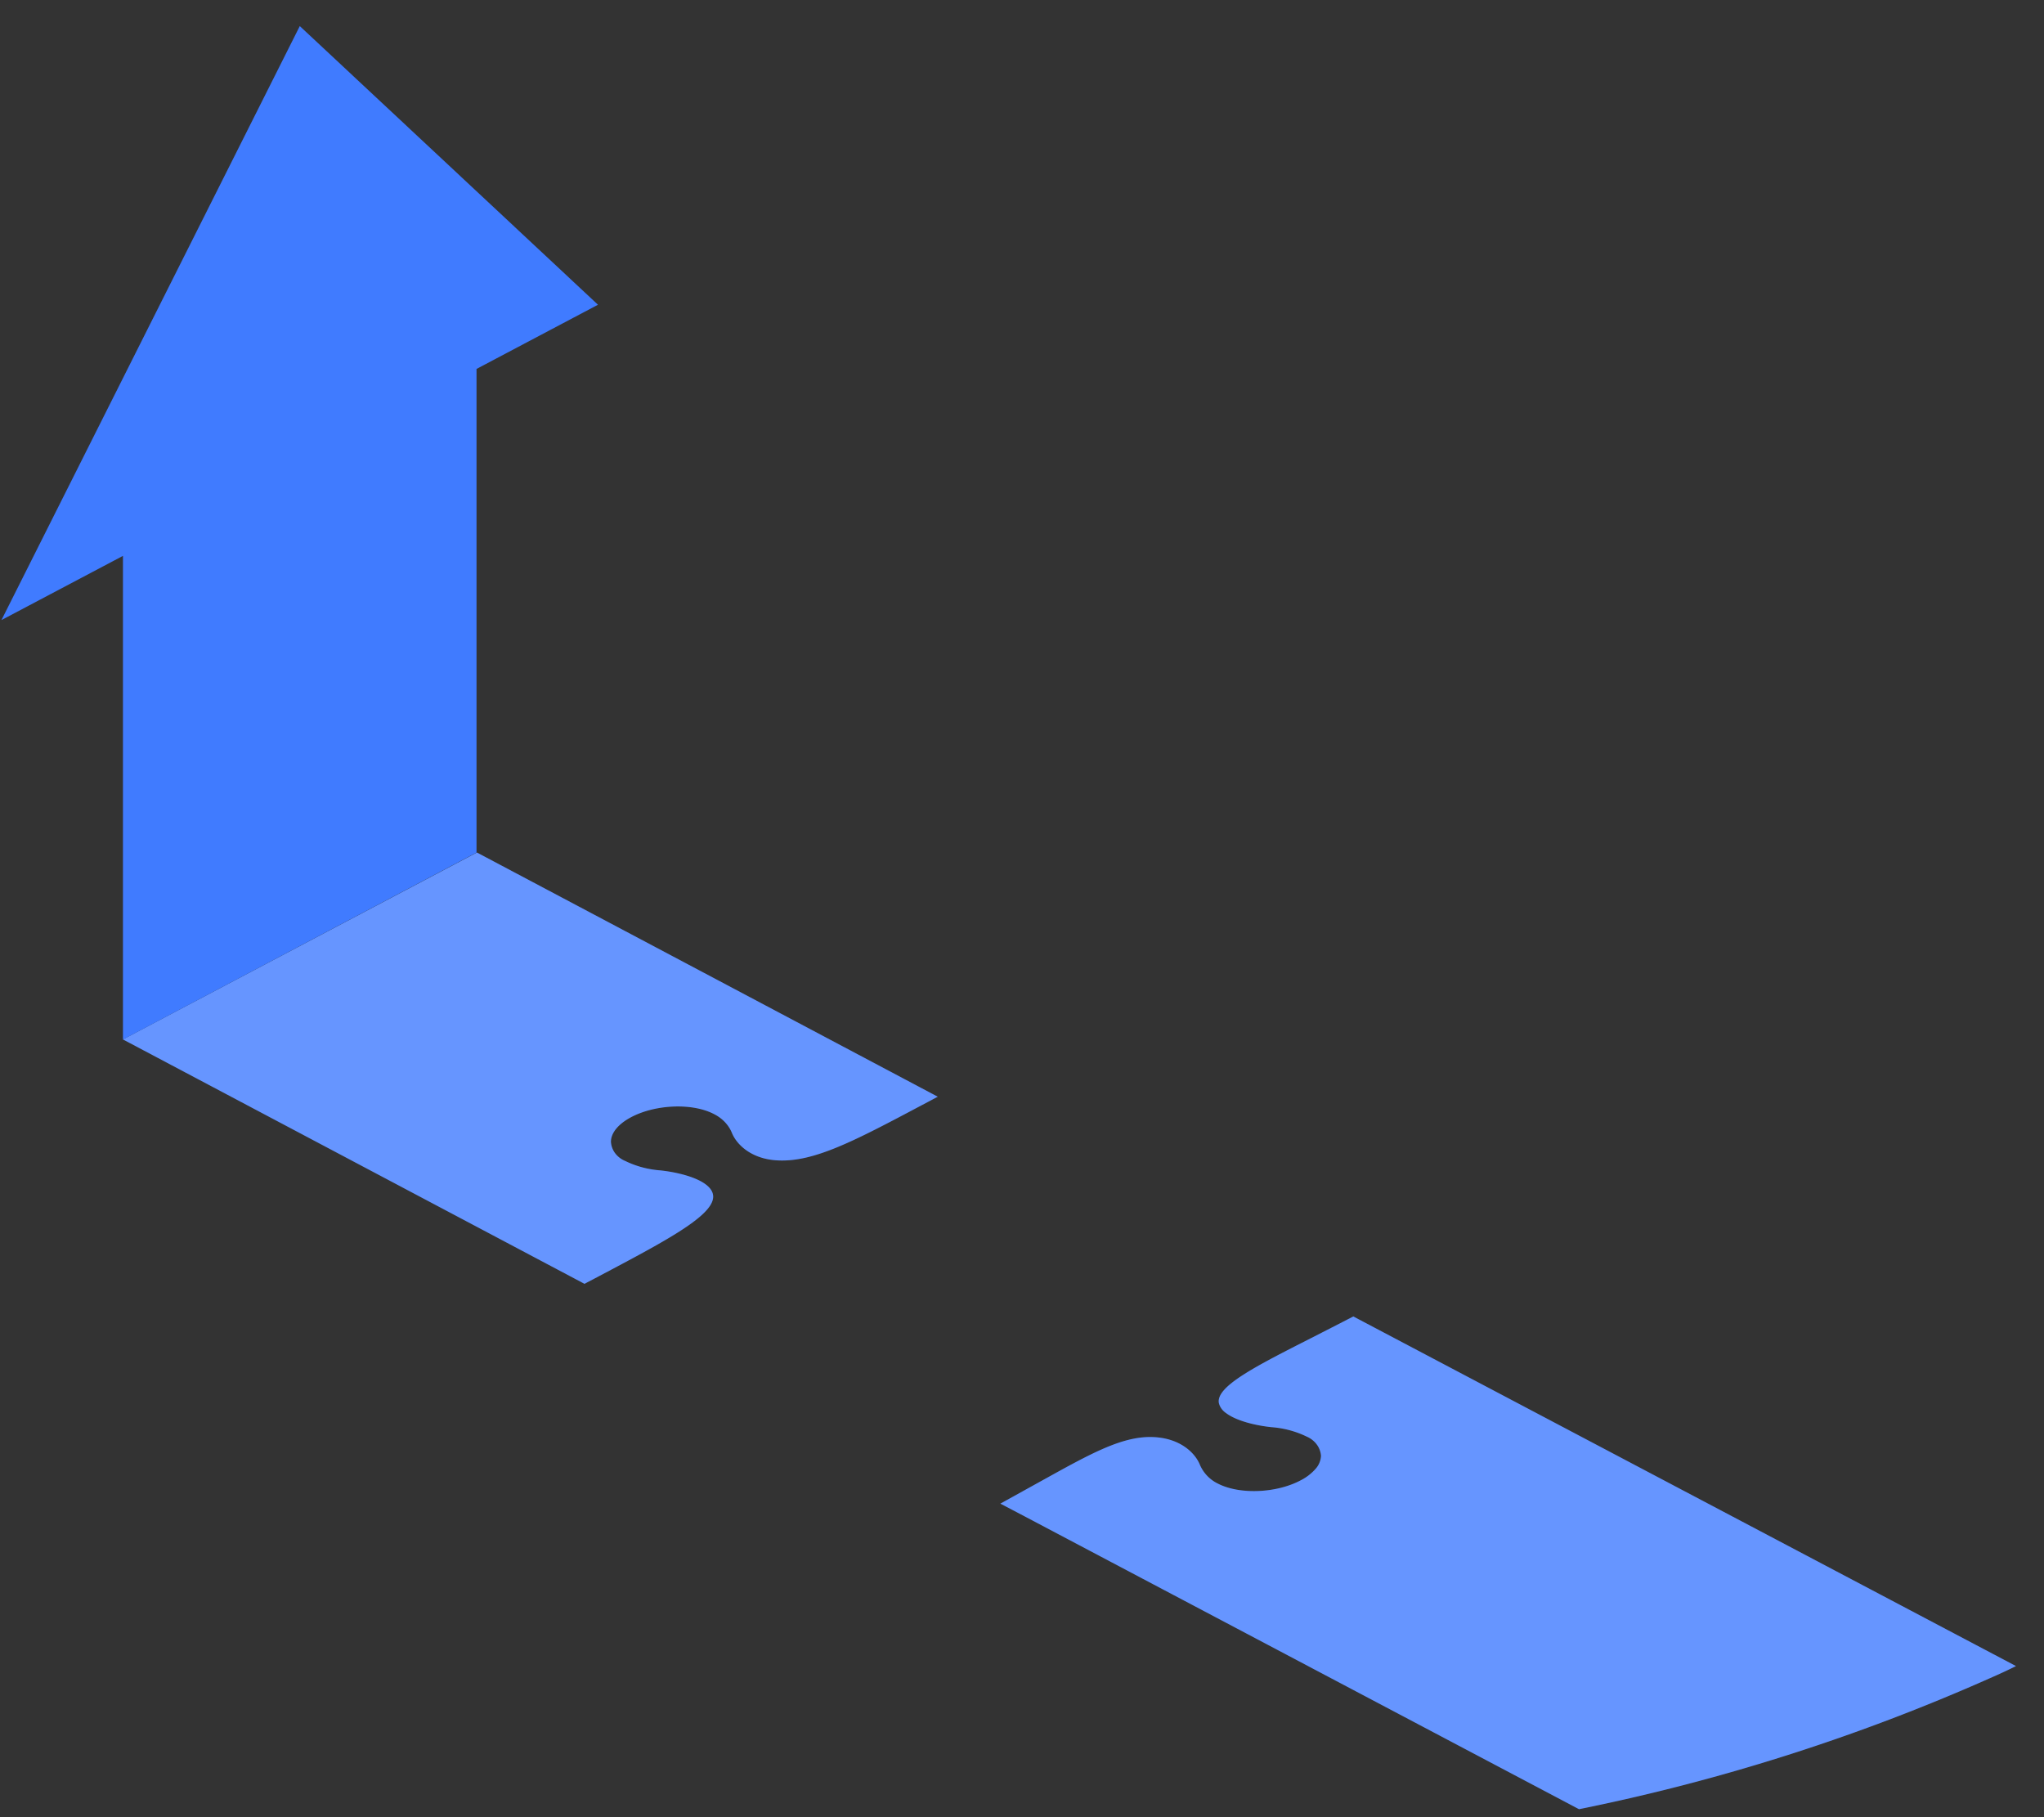 <svg width="45" height="40" fill="none" xmlns="http://www.w3.org/2000/svg"><rect width="100%" height="100%" fill="#333333" stroke="none"/><path d="m2.707 22.88 10.162 5.38.037-.021.284-.149.27-.143c1.353-.717 2.31-1.246 2.237-1.65-.054-.306-.66-.48-1.158-.534-.27-.02-.534-.09-.773-.207a.532.532 0 0 1-.223-.17.468.468 0 0 1-.093-.253c0-.188.151-.386.445-.542.54-.285 1.353-.316 1.826-.067.179.09.317.233.39.407.105.265.434.585 1.013.612.8.04 1.695-.433 3.17-1.216l.351-.186L10.5 18.766l-7.792 4.113Zm27.087 6.098c-.32.166-.628.323-.93.477-1.218.619-2.095 1.062-2.03 1.428.022.09.08.17.163.225.224.167.635.269.995.307.27.02.533.09.773.206.09.038.167.098.223.173a.477.477 0 0 1 .095.253.463.463 0 0 1-.118.284c-.091.104-.204.191-.331.255-.542.287-1.353.315-1.826.069a.82.82 0 0 1-.39-.408c-.105-.265-.432-.584-1.012-.613-.677-.035-1.373.352-2.435.94l-.947.524.526.276 12.213 6.45a43.489 43.489 0 0 0 9.052-2.886c.19-.083.38-.17.568-.264l-14.589-7.696Z" fill="#407BFF"/><path opacity=".2" d="m2.707 22.88 10.162 5.38.037-.021.284-.149.27-.143c1.353-.717 2.31-1.246 2.237-1.65-.054-.306-.66-.48-1.158-.534-.27-.02-.534-.09-.773-.207a.532.532 0 0 1-.223-.17.468.468 0 0 1-.093-.253c0-.188.151-.386.445-.542.54-.285 1.353-.316 1.826-.067.179.09.317.233.39.407.105.265.434.585 1.013.612.8.04 1.695-.433 3.17-1.216l.351-.186L10.5 18.766l-7.792 4.113Zm27.087 6.098c-.32.166-.628.323-.93.477-1.218.619-2.095 1.062-2.03 1.428.022.09.08.17.163.225.224.167.635.269.995.307.27.02.533.09.773.206.09.038.167.098.223.173a.477.477 0 0 1 .095.253.463.463 0 0 1-.118.284c-.091.104-.204.191-.331.255-.542.287-1.353.315-1.826.069a.82.82 0 0 1-.39-.408c-.105-.265-.432-.584-1.012-.613-.677-.035-1.373.352-2.435.94l-.947.524.526.276 12.213 6.45a43.489 43.489 0 0 0 9.052-2.886c.19-.083.38-.17.568-.264l-14.589-7.696Z" fill="#fff"/><path d="M13.165 6.708 6.6.574.032 13.649l2.675-1.413v10.646l7.784-4.115V8.121l2.674-1.413Z" fill="#407BFF"/></svg>